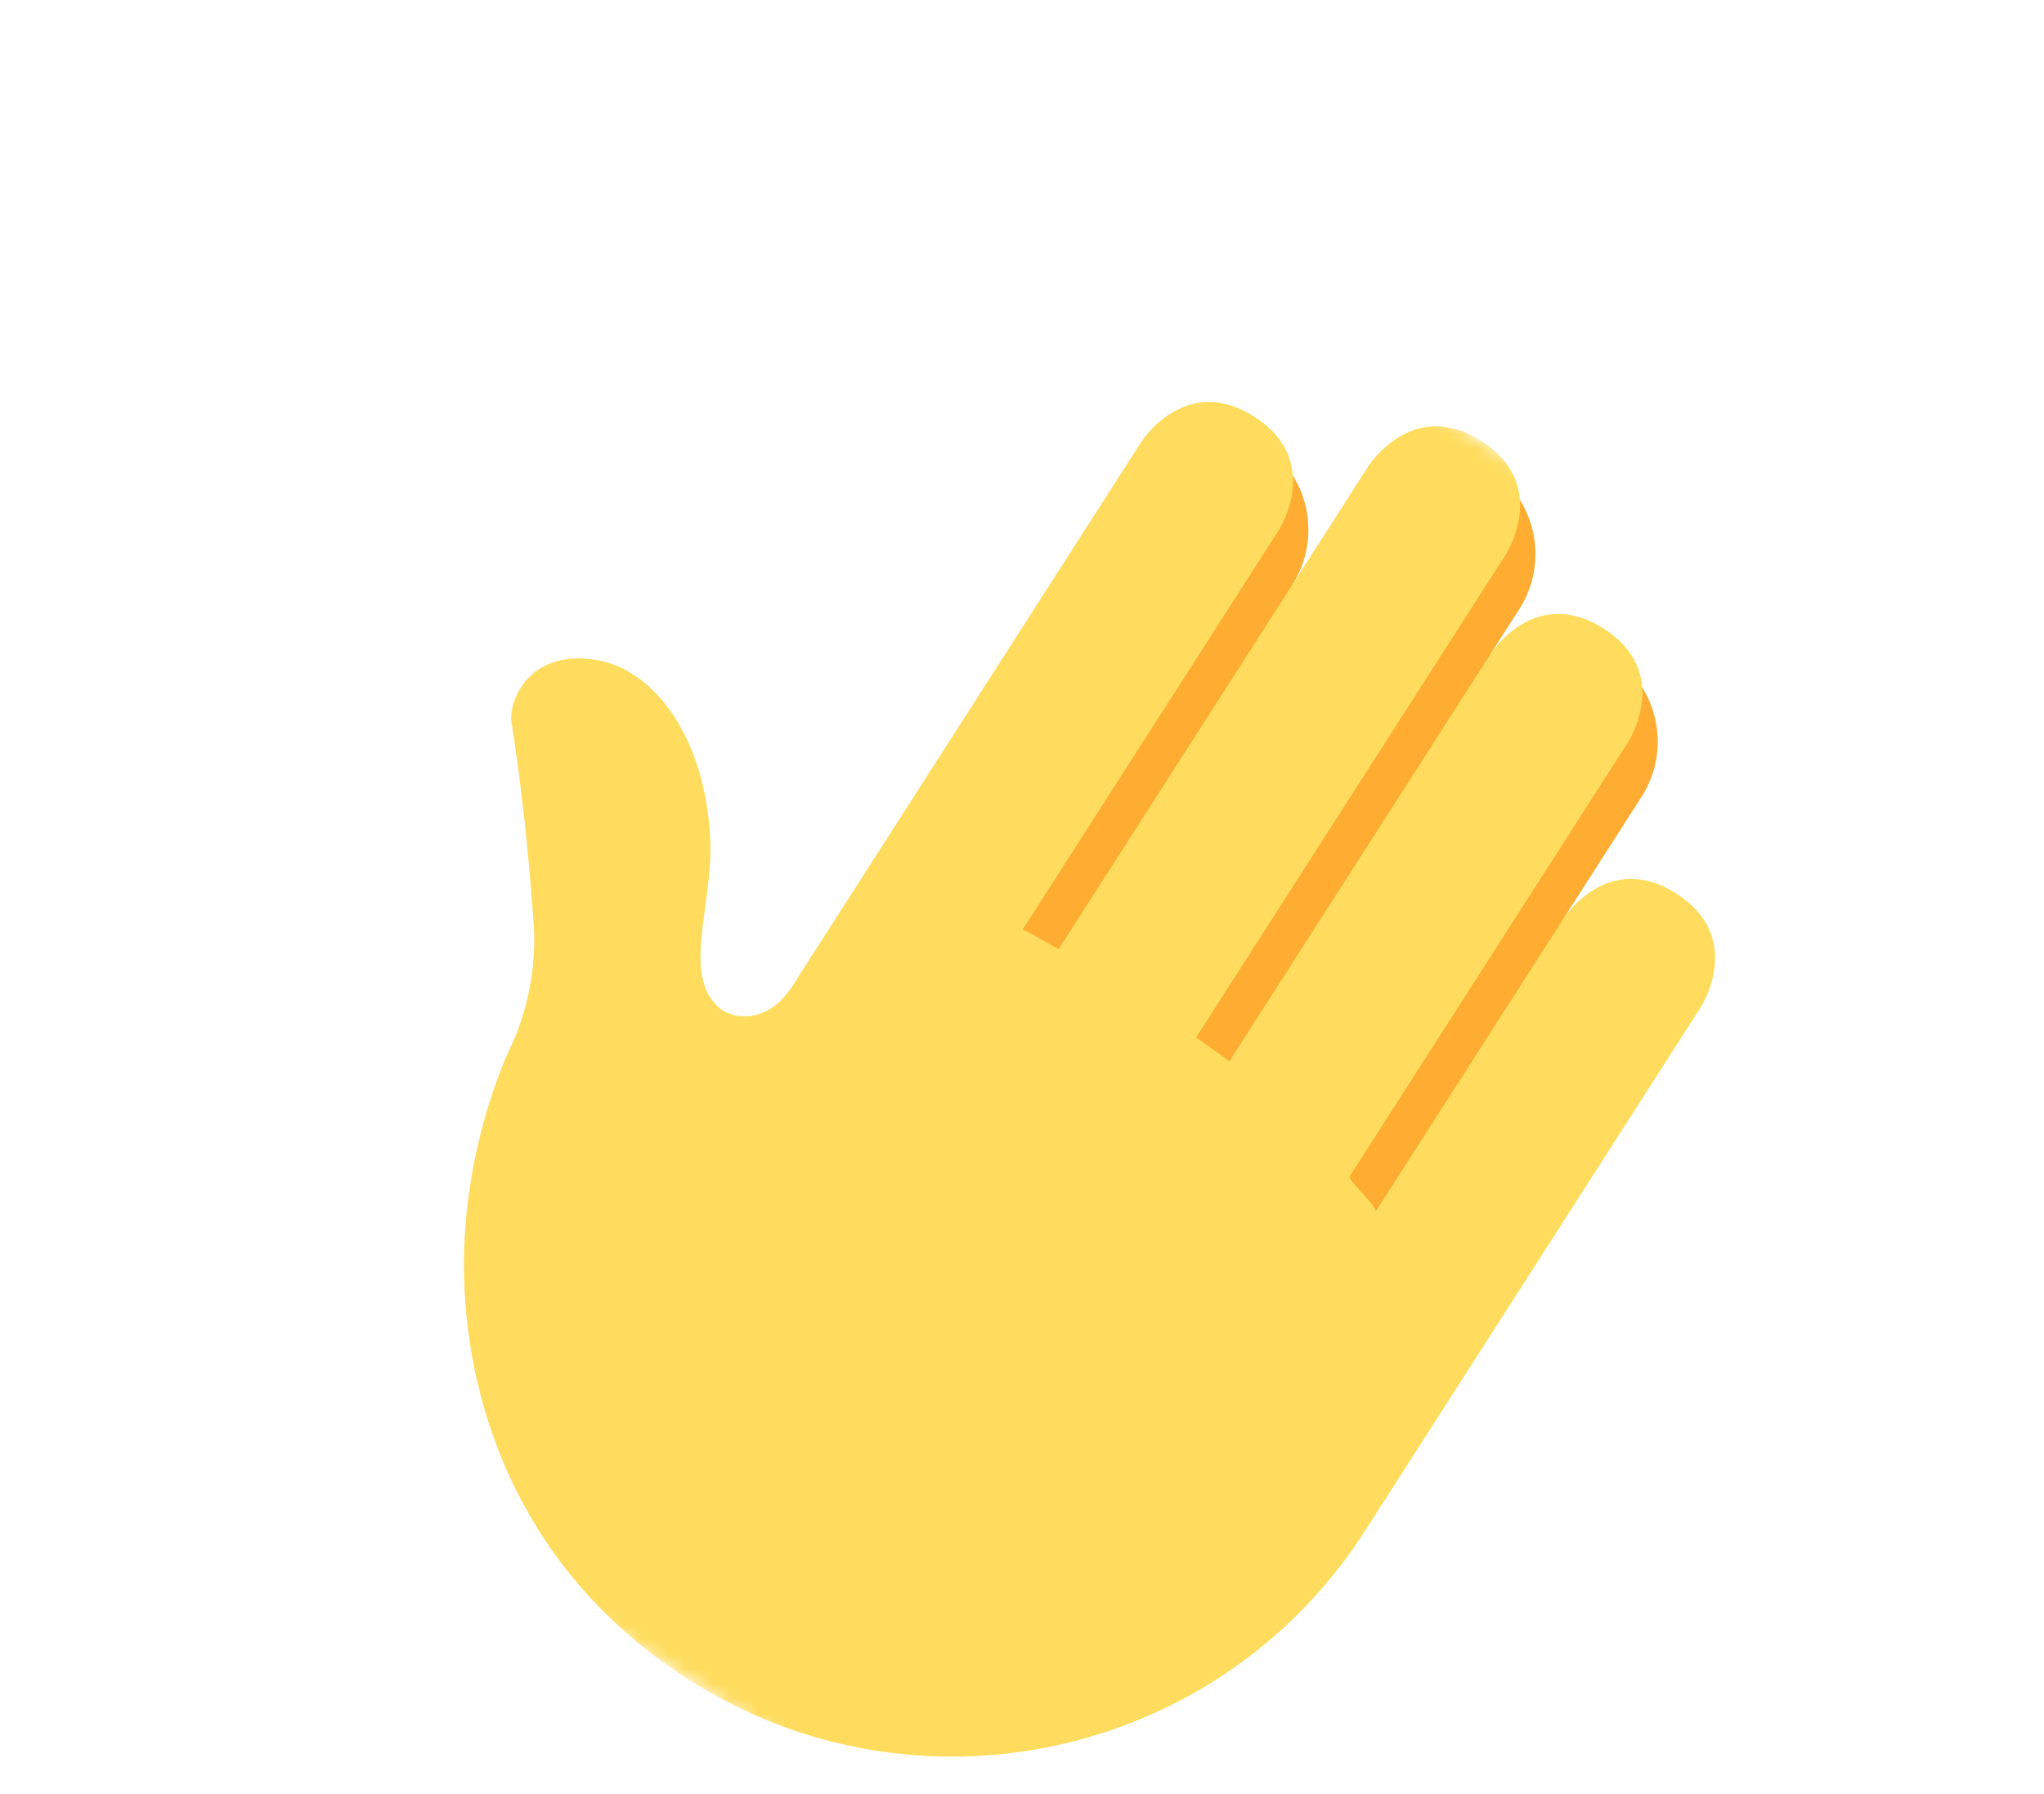 <svg width="139" height="122" viewBox="0 0 139 122" fill="none" xmlns="http://www.w3.org/2000/svg">
<g clip-path="url(#clip0_353_45)">
<mask id="mask0_353_45" style="mask-type:luminance" maskUnits="userSpaceOnUse" x="0" y="0" width="139" height="139">
<path d="M138.16 53.981L53.981 0L-5.81741e-05 84.179L84.178 138.16L138.16 53.981Z" fill="white"/>
</mask>
<g mask="url(#mask0_353_45)">
<path d="M85.779 30.175C89.008 32.246 89.947 36.54 87.876 39.769L87.868 39.781L101.219 31.826C104.448 33.897 105.387 38.192 103.316 41.421L101.389 44.426L109.537 44.585C112.766 46.656 113.704 50.95 111.634 54.179L106.333 62.445L94.801 85.574L63.136 65.268L85.779 30.175Z" fill="#FFAC33"/>
<path d="M40.476 44.86C44.621 45.502 48.007 50.376 48.302 57.099C48.497 61.513 46.352 66.246 48.878 68.503C49.845 69.364 52.233 69.622 53.859 67.087L77.631 30.016C77.631 30.016 80.63 25.339 85.307 28.338C89.983 31.337 86.984 36.014 86.984 36.014L69.541 63.215C69.585 63.147 71.975 64.565 72.002 64.523L93.072 31.667C93.072 31.667 96.07 26.991 100.747 29.99C105.424 32.989 102.425 37.665 102.425 37.665L81.353 70.525C81.327 70.565 83.629 72.121 83.587 72.186L101.389 44.426C101.389 44.426 104.388 39.749 109.065 42.748C113.741 45.747 110.742 50.424 110.742 50.424L91.792 79.975C91.615 80.251 93.754 82.061 93.533 82.405L106.333 62.446C106.333 62.446 109.332 57.769 114.009 60.768C118.685 63.767 115.686 68.443 115.686 68.443L92.819 104.102C82.882 119.598 62.262 124.105 46.766 114.168C35.6 107.008 31.815 96.007 31.561 86.955C31.347 79.277 33.849 73.055 34.7 71.234C34.7 71.234 36.63 67.591 36.293 62.802C35.81 55.995 35.179 51.673 34.782 49.076C34.58 47.761 35.881 44.147 40.476 44.86Z" fill="#FFDC5D"/>
</g>
</g>
<defs>
<clipPath id="clip0_353_45">
<rect width="139" height="122" fill="white"/>
</clipPath>
</defs>
</svg>
